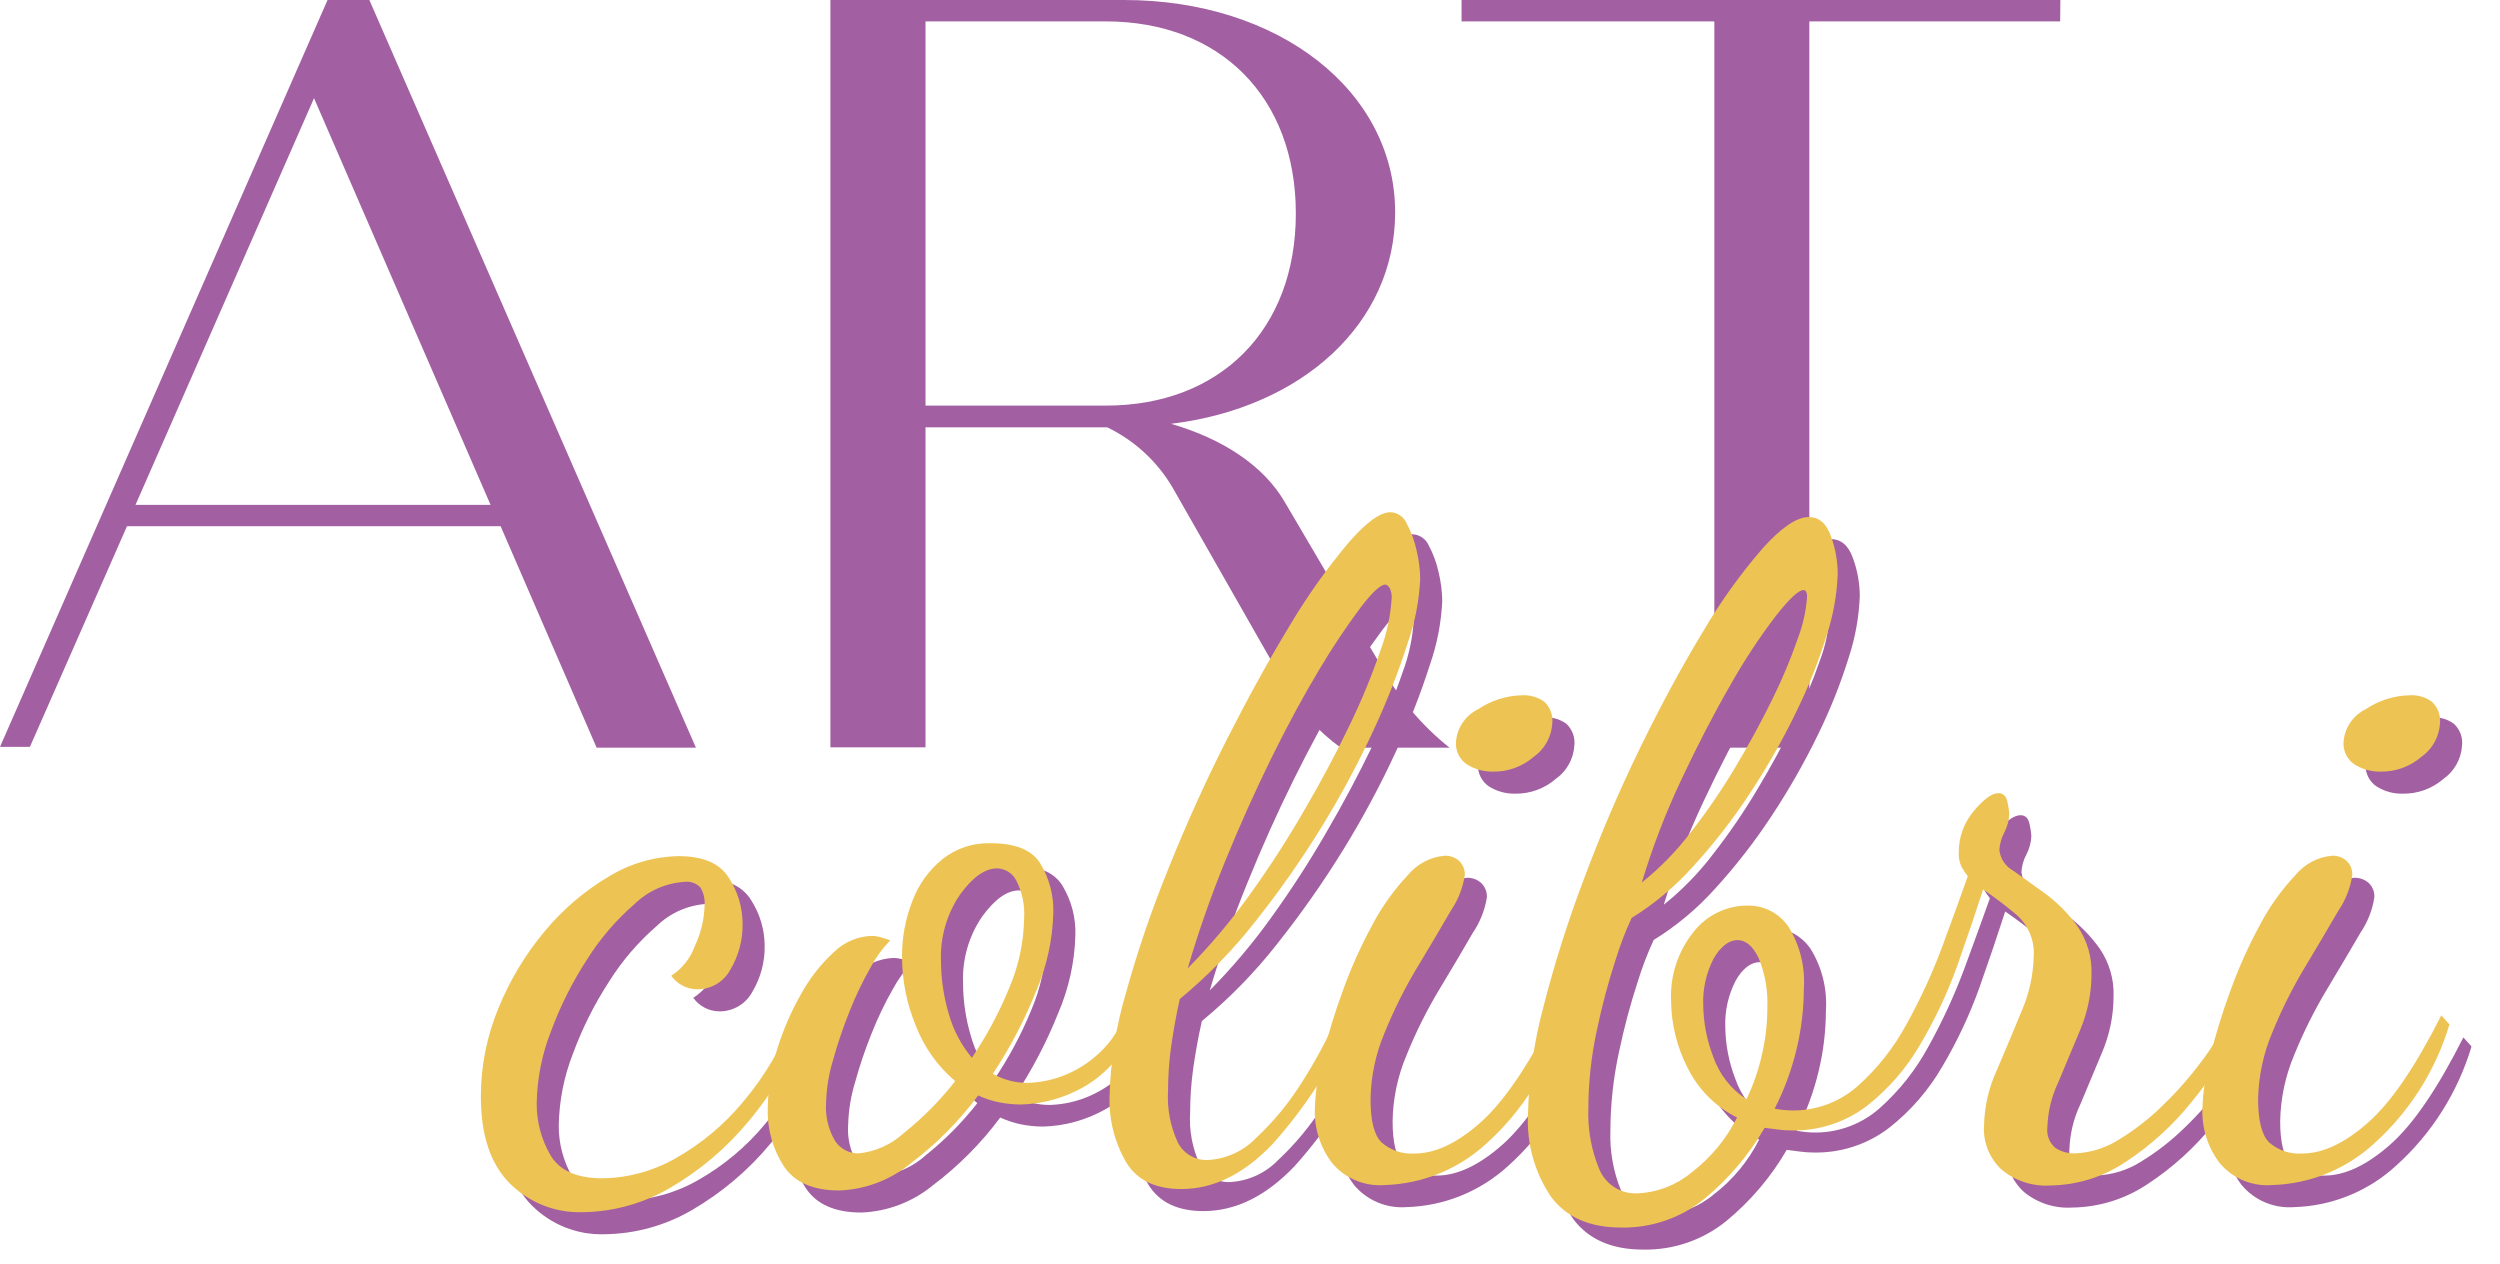 <svg width="87" height="44" viewBox="0 0 87 44" fill="none" xmlns="http://www.w3.org/2000/svg">
<g clip-path="url(#clip0_1571_848)">
<path d="M21.019 42.952C20.554 42.965 20.09 42.882 19.658 42.709C19.226 42.536 18.833 42.276 18.504 41.946C17.836 41.274 17.502 40.272 17.502 38.928C17.501 37.874 17.709 36.83 18.113 35.856C18.509 34.882 19.054 33.975 19.729 33.169C20.358 32.411 21.112 31.768 21.96 31.268C22.689 30.822 23.524 30.578 24.379 30.561C25.239 30.561 25.827 30.815 26.142 31.329C26.443 31.799 26.606 32.345 26.61 32.904C26.621 33.466 26.475 34.021 26.188 34.505C26.077 34.714 25.912 34.89 25.708 35.012C25.505 35.133 25.273 35.197 25.036 35.196C24.858 35.195 24.682 35.152 24.524 35.069C24.366 34.987 24.229 34.869 24.126 34.724C24.503 34.482 24.79 34.123 24.944 33.702C25.161 33.246 25.279 32.748 25.289 32.243C25.3 32.039 25.251 31.836 25.147 31.66C25.078 31.584 24.993 31.526 24.897 31.491C24.802 31.456 24.699 31.444 24.598 31.456C23.944 31.495 23.325 31.767 22.855 32.224C22.205 32.786 21.643 33.442 21.188 34.171C20.677 34.958 20.256 35.801 19.933 36.682C19.624 37.474 19.459 38.316 19.445 39.166C19.44 39.794 19.603 40.412 19.917 40.956C20.228 41.501 20.839 41.774 21.737 41.774C22.625 41.76 23.496 41.522 24.268 41.082C25.173 40.574 25.976 39.902 26.637 39.101C27.393 38.205 27.989 37.185 28.399 36.087L28.806 36.402C28.34 37.629 27.672 38.77 26.829 39.777C26.055 40.717 25.118 41.51 24.064 42.119C23.139 42.656 22.089 42.943 21.019 42.952Z" fill="#A260A3"/>
<path d="M29.974 42.196C29.07 42.196 28.43 41.919 28.054 41.366C27.661 40.765 27.463 40.057 27.486 39.339C27.492 38.657 27.598 37.979 27.8 37.327C28.005 36.649 28.285 35.996 28.634 35.38C28.934 34.828 29.323 34.328 29.786 33.902C30.135 33.559 30.599 33.358 31.087 33.337C31.199 33.338 31.31 33.354 31.418 33.383C31.533 33.418 31.644 33.453 31.748 33.495C31.479 33.769 31.252 34.081 31.072 34.42C30.79 34.914 30.544 35.427 30.335 35.956C30.109 36.515 29.915 37.087 29.755 37.669C29.612 38.139 29.532 38.625 29.517 39.116C29.478 39.592 29.588 40.069 29.832 40.479C29.922 40.613 30.044 40.721 30.187 40.796C30.33 40.87 30.489 40.908 30.65 40.906C31.235 40.845 31.786 40.597 32.22 40.199C32.885 39.668 33.485 39.061 34.01 38.391C33.399 37.876 32.929 37.215 32.642 36.471C32.324 35.709 32.16 34.892 32.159 34.067C32.153 33.401 32.276 32.74 32.52 32.12C32.733 31.548 33.097 31.044 33.572 30.661C34.045 30.289 34.633 30.095 35.234 30.112C36.094 30.112 36.67 30.342 36.962 30.803C37.283 31.327 37.443 31.933 37.423 32.546C37.398 33.481 37.194 34.402 36.824 35.261C36.422 36.269 35.917 37.232 35.319 38.137C35.683 38.343 36.095 38.451 36.513 38.452C36.898 38.443 37.278 38.374 37.642 38.248C38.096 38.091 38.517 37.85 38.882 37.538C39.315 37.174 39.655 36.712 39.873 36.19L40.257 36.501C39.927 37.384 39.3 38.124 38.483 38.594C37.816 38.974 37.066 39.184 36.298 39.205C36.04 39.204 35.783 39.178 35.53 39.128C35.281 39.076 35.039 38.996 34.808 38.89C34.144 39.783 33.355 40.577 32.466 41.247C31.762 41.828 30.886 42.162 29.974 42.196ZM34.582 37.588C35.1 36.824 35.538 36.008 35.887 35.154C36.214 34.393 36.39 33.577 36.406 32.75C36.439 32.288 36.346 31.826 36.137 31.414C36.074 31.288 35.979 31.182 35.86 31.107C35.742 31.032 35.605 30.99 35.465 30.987C35.042 30.987 34.616 31.294 34.175 31.901C33.714 32.579 33.483 33.386 33.514 34.205C33.516 34.828 33.606 35.447 33.783 36.044C33.94 36.608 34.215 37.131 34.589 37.58L34.582 37.588Z" fill="#A260A3"/>
<path d="M41.881 42.146C40.978 42.146 40.338 41.838 39.961 41.221C39.554 40.523 39.353 39.724 39.382 38.917C39.413 37.704 39.603 36.501 39.946 35.338C40.358 33.853 40.857 32.394 41.44 30.968C42.057 29.432 42.732 27.94 43.467 26.491C44.202 25.042 44.934 23.717 45.663 22.517C46.262 21.512 46.94 20.556 47.691 19.66C48.309 18.946 48.797 18.593 49.154 18.593C49.275 18.597 49.391 18.636 49.491 18.704C49.591 18.772 49.67 18.866 49.718 18.977C49.877 19.272 49.993 19.589 50.064 19.917C50.143 20.242 50.185 20.574 50.191 20.908C50.156 21.663 50.013 22.409 49.764 23.123C49.431 24.164 49.032 25.182 48.57 26.172C48.031 27.337 47.423 28.47 46.75 29.563C46.048 30.702 45.279 31.798 44.446 32.846C43.672 33.834 42.792 34.735 41.824 35.534C41.697 36.098 41.601 36.647 41.524 37.181C41.453 37.69 41.417 38.203 41.417 38.717C41.377 39.344 41.496 39.972 41.762 40.541C41.862 40.728 42.012 40.882 42.195 40.988C42.378 41.093 42.588 41.144 42.799 41.136C43.437 41.103 44.038 40.828 44.481 40.368C45.084 39.805 45.611 39.166 46.051 38.468C46.538 37.712 46.963 36.918 47.322 36.094L47.795 36.348C47.109 37.89 46.187 39.315 45.061 40.572C44.065 41.621 43.005 42.146 41.881 42.146ZM42.1 34.466C42.877 33.68 43.591 32.834 44.235 31.936C44.925 30.98 45.566 29.989 46.155 28.968C46.754 27.942 47.284 26.944 47.745 25.984C48.152 25.142 48.509 24.277 48.812 23.392C49.026 22.822 49.155 22.223 49.196 21.614C49.212 21.474 49.184 21.331 49.115 21.207C49.066 21.146 49.02 21.111 48.977 21.111C48.808 21.111 48.52 21.38 48.113 21.914C47.598 22.605 47.12 23.323 46.681 24.064C46.141 24.965 45.587 25.989 45.018 27.136C44.45 28.283 43.91 29.487 43.398 30.75C42.903 31.966 42.47 33.206 42.1 34.466Z" fill="#A260A3"/>
<path d="M48.943 42.008C48.6 42.033 48.257 41.977 47.94 41.843C47.624 41.71 47.343 41.503 47.123 41.24C46.716 40.703 46.505 40.043 46.524 39.37C46.544 38.754 46.634 38.142 46.792 37.546C46.986 36.766 47.222 35.996 47.499 35.242C47.781 34.458 48.123 33.697 48.52 32.965C48.853 32.331 49.27 31.744 49.761 31.222C49.92 31.029 50.116 30.869 50.337 30.753C50.559 30.637 50.801 30.567 51.051 30.546C51.228 30.542 51.4 30.603 51.535 30.719C51.606 30.784 51.662 30.864 51.698 30.954C51.734 31.044 51.749 31.14 51.742 31.237C51.671 31.676 51.505 32.094 51.254 32.462C50.928 33.026 50.548 33.675 50.102 34.409C49.658 35.145 49.273 35.916 48.95 36.713C48.641 37.442 48.475 38.224 48.463 39.017C48.463 39.784 48.59 40.272 48.847 40.526C49.004 40.662 49.187 40.766 49.385 40.832C49.582 40.898 49.791 40.924 49.999 40.91C50.71 40.91 51.469 40.554 52.276 39.842C53.082 39.13 53.936 37.884 54.837 36.102L55.117 36.417C54.641 38.014 53.733 39.449 52.495 40.564C51.523 41.458 50.262 41.971 48.943 42.008ZM52.714 27.62C52.398 27.624 52.087 27.538 51.819 27.37C51.694 27.287 51.593 27.172 51.525 27.037C51.458 26.902 51.427 26.753 51.435 26.602C51.45 26.36 51.529 26.125 51.664 25.923C51.799 25.721 51.985 25.558 52.203 25.45C52.657 25.144 53.191 24.975 53.739 24.963C54.013 24.948 54.283 25.026 54.507 25.185C54.611 25.282 54.691 25.402 54.739 25.536C54.788 25.669 54.804 25.812 54.787 25.953C54.772 26.181 54.706 26.403 54.594 26.602C54.483 26.802 54.328 26.973 54.142 27.105C53.747 27.447 53.239 27.63 52.717 27.62H52.714Z" fill="#A260A3"/>
<path d="M57.179 43.486C56.089 43.486 55.277 43.13 54.745 42.419C54.17 41.568 53.888 40.553 53.942 39.527C53.972 38.274 54.151 37.029 54.476 35.818C54.863 34.301 55.336 32.808 55.893 31.345C56.476 29.78 57.13 28.256 57.855 26.771C58.579 25.287 59.308 23.941 60.04 22.736C60.641 21.71 61.335 20.742 62.113 19.844C62.763 19.122 63.297 18.762 63.714 18.762C64.072 18.762 64.325 18.98 64.482 19.422C64.637 19.844 64.718 20.29 64.721 20.739C64.694 21.466 64.564 22.186 64.337 22.878C64.05 23.8 63.692 24.699 63.265 25.566C62.794 26.537 62.259 27.476 61.664 28.376C61.078 29.27 60.422 30.117 59.702 30.907C59.074 31.609 58.349 32.217 57.548 32.712C57.333 33.176 57.15 33.655 56.999 34.144C56.733 34.958 56.512 35.786 56.338 36.624C56.144 37.518 56.045 38.429 56.042 39.343C56.015 40.069 56.146 40.792 56.426 41.463C56.536 41.723 56.723 41.943 56.962 42.092C57.201 42.241 57.481 42.312 57.763 42.296C58.455 42.264 59.117 42.004 59.648 41.559C60.308 41.051 60.844 40.401 61.218 39.658C60.466 39.283 59.859 38.67 59.491 37.915C59.125 37.201 58.93 36.412 58.922 35.611C58.878 34.735 59.158 33.874 59.709 33.192C59.93 32.91 60.212 32.682 60.533 32.525C60.854 32.367 61.206 32.284 61.564 32.282C61.847 32.274 62.128 32.337 62.38 32.466C62.632 32.595 62.848 32.785 63.008 33.019C63.406 33.664 63.592 34.417 63.542 35.173C63.539 35.877 63.456 36.578 63.292 37.262C63.121 37.986 62.863 38.688 62.524 39.351C62.628 39.37 62.739 39.385 62.854 39.397C63.316 39.441 63.781 39.39 64.222 39.246C64.662 39.103 65.069 38.871 65.415 38.563C66.102 37.951 66.676 37.223 67.113 36.413C67.593 35.55 68.007 34.651 68.353 33.725C68.698 32.796 68.994 31.971 69.248 31.26C69.164 31.157 69.091 31.047 69.029 30.93C68.956 30.778 68.923 30.61 68.933 30.442C68.927 29.914 69.111 29.402 69.451 28.998C69.797 28.58 70.085 28.369 70.315 28.369C70.484 28.369 70.588 28.476 70.63 28.684C70.661 28.817 70.681 28.954 70.691 29.091C70.682 29.316 70.623 29.536 70.519 29.736C70.417 29.926 70.358 30.135 70.346 30.35C70.363 30.501 70.417 30.645 70.501 30.771C70.586 30.896 70.7 31 70.834 31.072L71.951 31.871C72.379 32.188 72.754 32.57 73.064 33.003C73.404 33.497 73.575 34.087 73.552 34.685C73.549 35.338 73.419 35.983 73.168 36.586C72.903 37.223 72.642 37.838 72.4 38.421C72.165 38.913 72.035 39.448 72.016 39.992C71.999 40.127 72.015 40.264 72.064 40.39C72.113 40.517 72.193 40.63 72.296 40.718C72.493 40.844 72.723 40.909 72.957 40.906C73.502 40.887 74.032 40.724 74.493 40.434C75.049 40.096 75.565 39.695 76.029 39.239C76.521 38.766 76.974 38.252 77.38 37.703C77.735 37.246 78.031 36.745 78.26 36.214L78.671 36.525C78.241 37.456 77.691 38.328 77.035 39.116C76.383 39.932 75.605 40.638 74.731 41.209C73.954 41.729 73.043 42.012 72.108 42.023C71.498 42.06 70.897 41.864 70.427 41.474C70.216 41.28 70.052 41.041 69.945 40.776C69.839 40.51 69.793 40.224 69.812 39.938C69.826 39.275 69.977 38.621 70.254 38.018C70.546 37.34 70.834 36.654 71.118 35.96C71.378 35.365 71.522 34.724 71.54 34.075C71.561 33.803 71.519 33.531 71.419 33.278C71.318 33.025 71.161 32.799 70.96 32.616C70.583 32.298 70.189 31.999 69.781 31.721C69.525 32.514 69.227 33.394 68.887 34.359C68.545 35.314 68.113 36.235 67.597 37.108C67.118 37.938 66.484 38.668 65.73 39.258C64.972 39.834 64.04 40.133 63.089 40.107C62.942 40.106 62.796 40.096 62.651 40.076L62.178 40.015C61.634 40.954 60.926 41.789 60.09 42.48C59.27 43.151 58.238 43.508 57.179 43.486ZM57.901 31.483C58.542 30.969 59.117 30.379 59.614 29.724C60.18 28.999 60.699 28.239 61.169 27.447C61.653 26.641 62.079 25.85 62.459 25.074C62.797 24.392 63.09 23.689 63.338 22.97C63.51 22.516 63.616 22.041 63.653 21.557C63.66 21.487 63.648 21.417 63.618 21.353C63.61 21.337 63.596 21.324 63.58 21.315C63.563 21.306 63.545 21.302 63.526 21.303C63.357 21.303 63.039 21.603 62.566 22.202C61.989 22.96 61.464 23.756 60.996 24.587C60.42 25.585 59.849 26.686 59.283 27.889C58.734 29.051 58.272 30.252 57.901 31.483ZM61.545 39.024C61.779 38.534 61.959 38.019 62.079 37.488C62.207 36.949 62.271 36.396 62.271 35.841C62.297 35.25 62.195 34.661 61.971 34.113C61.772 33.695 61.526 33.483 61.234 33.483C60.942 33.483 60.639 33.698 60.401 34.129C60.143 34.627 60.019 35.184 60.04 35.745C60.048 36.357 60.166 36.963 60.385 37.534C60.595 38.146 61.003 38.67 61.545 39.024Z" fill="#A260A3"/>
<path d="M79.83 42.008C79.488 42.034 79.144 41.978 78.827 41.844C78.511 41.711 78.231 41.504 78.01 41.24C77.603 40.703 77.392 40.043 77.411 39.37C77.43 38.754 77.52 38.141 77.68 37.546C77.872 36.765 78.108 35.996 78.387 35.242C78.669 34.458 79.01 33.697 79.408 32.965C79.74 32.33 80.157 31.743 80.648 31.222C80.806 31.029 81.002 30.869 81.223 30.753C81.444 30.637 81.686 30.567 81.935 30.546C82.113 30.542 82.286 30.604 82.422 30.719C82.493 30.784 82.549 30.864 82.584 30.954C82.619 31.044 82.634 31.141 82.626 31.237C82.557 31.676 82.392 32.094 82.142 32.462C81.814 33.028 81.43 33.677 80.99 34.409C80.546 35.145 80.161 35.916 79.838 36.713C79.53 37.443 79.365 38.225 79.35 39.017C79.35 39.769 79.478 40.272 79.734 40.526C79.892 40.662 80.074 40.767 80.272 40.833C80.47 40.898 80.679 40.925 80.886 40.91C81.601 40.91 82.357 40.553 83.167 39.842C83.978 39.132 84.826 37.884 85.725 36.102L86.009 36.417C85.532 38.014 84.625 39.449 83.386 40.564C82.414 41.458 81.151 41.971 79.83 42.008ZM83.601 27.62C83.285 27.625 82.975 27.538 82.707 27.37C82.581 27.287 82.48 27.172 82.413 27.037C82.346 26.902 82.314 26.753 82.323 26.602C82.337 26.36 82.416 26.125 82.551 25.923C82.686 25.72 82.872 25.557 83.091 25.45C83.545 25.144 84.078 24.975 84.626 24.963C84.9 24.947 85.172 25.025 85.394 25.186C85.499 25.282 85.579 25.402 85.629 25.535C85.678 25.669 85.695 25.812 85.678 25.953C85.663 26.181 85.598 26.403 85.486 26.602C85.374 26.802 85.22 26.973 85.033 27.105C84.636 27.448 84.126 27.632 83.601 27.62Z" fill="#A260A3"/>
<path d="M17.421 18.311H4.42L1.041 25.991H0L11.404 -0.012H12.848L24.218 26.018H20.762L17.421 18.311ZM17.072 17.57L10.928 3.417L4.715 17.57H17.072Z" fill="#A260A3"/>
<path d="M50.444 26.019H46.658C45.866 25.452 45.21 24.716 44.738 23.865L40.798 16.953C40.265 16.051 39.476 15.327 38.533 14.872H32.208V26.007H28.898V0H39.116C44.492 0 48.551 3.156 48.551 7.392C48.551 11.255 45.318 14.192 40.752 14.749C42.534 15.267 43.981 16.196 44.726 17.498L48.067 23.181C48.659 24.278 49.468 25.243 50.444 26.019ZM32.208 14.115H38.483C42.461 14.115 45.095 11.477 45.095 7.43C45.095 3.383 42.461 0.745 38.483 0.745H32.208V14.115Z" fill="#A260A3"/>
<path d="M71.693 0.745H62.965V26.019H59.659V0.745H50.862V0H71.701L71.693 0.745Z" fill="#A260A3"/>
<path d="M20.251 42.184C19.786 42.197 19.322 42.114 18.89 41.941C18.457 41.768 18.065 41.508 17.736 41.178C17.068 40.506 16.734 39.504 16.734 38.16C16.733 37.106 16.941 36.062 17.344 35.088C17.741 34.114 18.286 33.207 18.961 32.401C19.59 31.643 20.344 31 21.192 30.5C21.921 30.053 22.756 29.81 23.611 29.793C24.471 29.793 25.059 30.047 25.373 30.561C25.675 31.031 25.838 31.577 25.842 32.136C25.853 32.698 25.707 33.253 25.42 33.737C25.309 33.946 25.143 34.122 24.94 34.243C24.737 34.365 24.505 34.429 24.268 34.428C24.089 34.427 23.914 34.384 23.756 34.301C23.598 34.219 23.461 34.101 23.358 33.956C23.735 33.714 24.022 33.355 24.175 32.934C24.393 32.478 24.511 31.98 24.521 31.475C24.532 31.271 24.483 31.068 24.379 30.891C24.31 30.816 24.225 30.758 24.129 30.723C24.034 30.688 23.931 30.675 23.83 30.688C23.175 30.727 22.557 30.999 22.087 31.456C21.437 32.017 20.875 32.674 20.42 33.403C19.909 34.19 19.488 35.033 19.165 35.914C18.855 36.706 18.69 37.548 18.677 38.398C18.672 39.026 18.835 39.644 19.149 40.188C19.46 40.733 20.071 41.005 20.969 41.005C21.858 40.992 22.728 40.754 23.5 40.314C24.405 39.806 25.208 39.134 25.869 38.333C26.625 37.437 27.221 36.417 27.631 35.319L28.038 35.634C27.572 36.861 26.904 38.002 26.061 39.009C25.287 39.948 24.35 40.742 23.296 41.351C22.37 41.888 21.321 42.175 20.251 42.184Z" fill="#EDC454"/>
<path d="M29.206 41.428C28.302 41.428 27.662 41.151 27.286 40.599C26.893 39.997 26.695 39.289 26.718 38.571C26.724 37.889 26.83 37.211 27.032 36.559C27.237 35.881 27.517 35.228 27.866 34.612C28.166 34.06 28.555 33.56 29.018 33.134C29.366 32.791 29.83 32.59 30.319 32.569C30.431 32.57 30.542 32.586 30.649 32.616C30.765 32.65 30.876 32.685 30.98 32.727C30.711 33.002 30.484 33.313 30.304 33.652C30.022 34.146 29.776 34.66 29.567 35.188C29.341 35.748 29.147 36.319 28.987 36.901C28.844 37.371 28.764 37.858 28.749 38.349C28.71 38.825 28.82 39.301 29.064 39.712C29.154 39.845 29.276 39.954 29.419 40.028C29.562 40.102 29.721 40.14 29.882 40.138C30.467 40.077 31.018 39.829 31.452 39.431C32.117 38.9 32.717 38.293 33.241 37.623C32.631 37.108 32.161 36.448 31.874 35.703C31.556 34.941 31.392 34.124 31.391 33.299C31.385 32.633 31.508 31.972 31.752 31.352C31.965 30.78 32.329 30.276 32.804 29.893C33.277 29.521 33.865 29.327 34.466 29.344C35.327 29.344 35.902 29.574 36.194 30.035C36.515 30.559 36.675 31.165 36.655 31.779C36.629 32.713 36.426 33.635 36.056 34.493C35.654 35.501 35.149 36.464 34.551 37.369C34.915 37.575 35.327 37.684 35.745 37.684C36.13 37.675 36.51 37.606 36.874 37.481C37.328 37.324 37.749 37.083 38.114 36.77C38.547 36.407 38.887 35.944 39.105 35.422L39.489 35.733C39.159 36.616 38.532 37.356 37.715 37.826C37.048 38.207 36.297 38.416 35.53 38.437C35.272 38.436 35.015 38.41 34.762 38.36C34.513 38.309 34.271 38.229 34.04 38.122C33.376 39.016 32.587 39.81 31.698 40.48C30.994 41.061 30.118 41.394 29.206 41.428ZM33.814 36.82C34.332 36.056 34.77 35.24 35.119 34.386C35.446 33.626 35.622 32.809 35.638 31.982C35.671 31.52 35.578 31.058 35.369 30.646C35.306 30.52 35.211 30.414 35.092 30.339C34.974 30.264 34.837 30.222 34.697 30.22C34.274 30.22 33.848 30.527 33.407 31.133C32.946 31.811 32.715 32.618 32.746 33.437C32.748 34.06 32.838 34.679 33.015 35.277C33.172 35.84 33.447 36.363 33.821 36.812L33.814 36.82Z" fill="#EDC454"/>
<path d="M41.113 41.378C40.209 41.378 39.569 41.07 39.193 40.453C38.786 39.755 38.585 38.956 38.613 38.149C38.645 36.936 38.835 35.733 39.178 34.57C39.59 33.086 40.089 31.627 40.672 30.2C41.288 28.664 41.964 27.172 42.699 25.723C43.434 24.274 44.166 22.95 44.895 21.749C45.493 20.744 46.172 19.788 46.923 18.892C47.541 18.178 48.029 17.825 48.386 17.825C48.506 17.829 48.623 17.868 48.723 17.936C48.823 18.004 48.901 18.098 48.95 18.209C49.109 18.505 49.225 18.821 49.296 19.149C49.375 19.474 49.417 19.806 49.423 20.14C49.388 20.895 49.244 21.642 48.996 22.356C48.663 23.396 48.264 24.414 47.802 25.404C47.263 26.57 46.655 27.702 45.982 28.795C45.28 29.934 44.511 31.03 43.678 32.078C42.903 33.066 42.024 33.967 41.056 34.766C40.929 35.33 40.833 35.88 40.756 36.413C40.685 36.922 40.649 37.435 40.648 37.949C40.609 38.577 40.728 39.204 40.994 39.773C41.094 39.96 41.243 40.114 41.427 40.22C41.61 40.325 41.82 40.377 42.031 40.368C42.669 40.335 43.27 40.06 43.713 39.6C44.316 39.037 44.843 38.398 45.283 37.7C45.77 36.944 46.195 36.15 46.554 35.327L47.026 35.58C46.341 37.122 45.419 38.547 44.293 39.804C43.297 40.853 42.237 41.378 41.113 41.378ZM41.332 33.699C42.109 32.912 42.823 32.066 43.467 31.168C44.157 30.212 44.798 29.221 45.387 28.2C45.986 27.175 46.516 26.176 46.977 25.216C47.384 24.375 47.741 23.509 48.044 22.624C48.258 22.054 48.387 21.455 48.428 20.846C48.444 20.706 48.416 20.564 48.347 20.439C48.297 20.378 48.251 20.343 48.209 20.343C48.04 20.343 47.752 20.612 47.345 21.146C46.83 21.837 46.352 22.555 45.913 23.296C45.37 24.197 44.816 25.221 44.25 26.368C43.685 27.515 43.144 28.72 42.63 29.982C42.135 31.198 41.702 32.438 41.332 33.699Z" fill="#EDC454"/>
<path d="M48.175 41.24C47.832 41.265 47.489 41.209 47.172 41.075C46.855 40.942 46.575 40.735 46.355 40.472C45.948 39.935 45.736 39.275 45.756 38.602C45.776 37.986 45.866 37.374 46.024 36.778C46.218 35.998 46.454 35.229 46.731 34.474C47.013 33.69 47.355 32.929 47.752 32.197C48.085 31.563 48.502 30.976 48.993 30.454C49.152 30.261 49.348 30.102 49.569 29.985C49.791 29.869 50.033 29.799 50.283 29.778C50.46 29.774 50.632 29.835 50.767 29.951C50.838 30.016 50.894 30.096 50.93 30.186C50.966 30.276 50.981 30.373 50.974 30.469C50.903 30.908 50.737 31.327 50.486 31.694C50.16 32.258 49.78 32.907 49.334 33.641C48.89 34.377 48.505 35.148 48.182 35.945C47.873 36.674 47.707 37.456 47.695 38.249C47.695 39.017 47.821 39.504 48.079 39.758C48.236 39.894 48.419 39.998 48.617 40.064C48.814 40.13 49.023 40.157 49.231 40.142C49.942 40.142 50.701 39.786 51.508 39.074C52.314 38.363 53.168 37.116 54.069 35.334L54.349 35.649C53.873 37.246 52.965 38.681 51.727 39.796C50.755 40.69 49.494 41.203 48.175 41.24ZM51.945 26.852C51.629 26.857 51.319 26.77 51.051 26.602C50.926 26.519 50.824 26.404 50.757 26.269C50.69 26.135 50.659 25.985 50.667 25.834C50.682 25.592 50.761 25.358 50.896 25.155C51.031 24.953 51.217 24.79 51.435 24.683C51.889 24.376 52.422 24.207 52.971 24.195C53.244 24.18 53.515 24.259 53.739 24.418C53.843 24.514 53.922 24.634 53.971 24.768C54.02 24.901 54.036 25.044 54.019 25.186C54.004 25.413 53.938 25.635 53.827 25.834C53.715 26.034 53.56 26.206 53.374 26.337C52.979 26.679 52.471 26.863 51.949 26.852H51.945Z" fill="#EDC454"/>
<path d="M56.411 42.718C55.321 42.718 54.509 42.362 53.977 41.651C53.402 40.8 53.12 39.785 53.174 38.759C53.204 37.506 53.383 36.261 53.708 35.05C54.095 33.533 54.568 32.04 55.125 30.577C55.708 29.013 56.362 27.488 57.087 26.003C57.811 24.519 58.539 23.174 59.272 21.968C59.873 20.942 60.567 19.974 61.345 19.076C61.995 18.355 62.529 17.994 62.946 17.994C63.303 17.994 63.557 18.212 63.714 18.654C63.869 19.076 63.95 19.522 63.952 19.971C63.926 20.698 63.796 21.419 63.568 22.11C63.282 23.032 62.924 23.931 62.497 24.798C62.026 25.769 61.491 26.708 60.896 27.608C60.31 28.503 59.654 29.349 58.934 30.139C58.306 30.841 57.581 31.449 56.78 31.944C56.565 32.408 56.382 32.887 56.23 33.376C55.964 34.19 55.744 35.018 55.57 35.856C55.376 36.75 55.277 37.661 55.274 38.575C55.247 39.301 55.378 40.025 55.658 40.695C55.767 40.955 55.955 41.175 56.194 41.324C56.433 41.473 56.713 41.544 56.995 41.528C57.687 41.495 58.349 41.236 58.88 40.791C59.54 40.283 60.077 39.633 60.45 38.89C59.698 38.515 59.091 37.902 58.722 37.147C58.357 36.433 58.162 35.644 58.154 34.843C58.11 33.967 58.39 33.106 58.941 32.424C59.162 32.142 59.444 31.914 59.765 31.757C60.086 31.599 60.438 31.516 60.796 31.514C61.079 31.506 61.36 31.569 61.612 31.698C61.864 31.827 62.08 32.017 62.24 32.251C62.638 32.896 62.824 33.649 62.774 34.405C62.771 35.109 62.688 35.809 62.524 36.494C62.353 37.218 62.095 37.92 61.756 38.583C61.86 38.602 61.971 38.617 62.086 38.629C62.547 38.673 63.013 38.622 63.453 38.478C63.894 38.335 64.3 38.103 64.647 37.796C65.334 37.183 65.908 36.455 66.345 35.645C66.825 34.782 67.239 33.883 67.585 32.957C67.93 32.028 68.226 31.203 68.48 30.492C68.396 30.389 68.323 30.279 68.261 30.162C68.188 30.01 68.155 29.842 68.165 29.674C68.159 29.146 68.343 28.634 68.683 28.23C69.029 27.812 69.317 27.601 69.547 27.601C69.716 27.601 69.82 27.708 69.862 27.916C69.893 28.05 69.913 28.186 69.923 28.323C69.914 28.548 69.855 28.768 69.751 28.968C69.649 29.158 69.59 29.367 69.578 29.582C69.595 29.733 69.648 29.877 69.733 30.003C69.818 30.128 69.932 30.232 70.065 30.304L71.183 31.103C71.611 31.42 71.986 31.802 72.296 32.236C72.636 32.729 72.807 33.319 72.784 33.917C72.781 34.57 72.65 35.215 72.4 35.818C72.135 36.456 71.874 37.07 71.632 37.654C71.397 38.145 71.266 38.68 71.248 39.224C71.231 39.359 71.247 39.496 71.296 39.623C71.345 39.749 71.425 39.862 71.528 39.95C71.725 40.076 71.955 40.141 72.189 40.138C72.734 40.12 73.264 39.956 73.725 39.666C74.281 39.328 74.797 38.928 75.261 38.471C75.753 37.998 76.206 37.484 76.612 36.935C76.967 36.478 77.262 35.977 77.492 35.446L77.903 35.757C77.473 36.688 76.923 37.56 76.267 38.349C75.615 39.164 74.837 39.87 73.963 40.441C73.186 40.961 72.275 41.244 71.34 41.255C70.73 41.292 70.129 41.096 69.658 40.706C69.448 40.512 69.284 40.273 69.177 40.008C69.071 39.742 69.025 39.456 69.044 39.17C69.058 38.507 69.209 37.853 69.486 37.25C69.777 36.572 70.065 35.886 70.35 35.192C70.61 34.597 70.753 33.956 70.772 33.307C70.793 33.035 70.751 32.763 70.651 32.51C70.55 32.257 70.393 32.031 70.192 31.848C69.814 31.53 69.421 31.231 69.013 30.953C68.757 31.747 68.459 32.626 68.119 33.591C67.777 34.546 67.345 35.467 66.829 36.34C66.35 37.17 65.716 37.9 64.962 38.491C64.204 39.066 63.272 39.365 62.321 39.339C62.174 39.339 62.028 39.328 61.883 39.309L61.41 39.247C60.866 40.186 60.158 41.021 59.322 41.712C58.502 42.383 57.47 42.74 56.411 42.718ZM57.133 30.715C57.774 30.201 58.349 29.611 58.845 28.956C59.412 28.231 59.931 27.471 60.401 26.679C60.884 25.873 61.311 25.082 61.691 24.306C62.029 23.624 62.322 22.922 62.57 22.202C62.742 21.748 62.848 21.273 62.885 20.789C62.892 20.719 62.88 20.649 62.85 20.585C62.842 20.569 62.828 20.556 62.812 20.547C62.795 20.538 62.777 20.534 62.758 20.535C62.589 20.535 62.271 20.835 61.798 21.434C61.221 22.192 60.696 22.989 60.228 23.819C59.652 24.817 59.081 25.918 58.515 27.121C57.966 28.283 57.504 29.484 57.133 30.715ZM60.777 38.256C61.011 37.766 61.191 37.251 61.311 36.72C61.439 36.181 61.503 35.628 61.503 35.073C61.529 34.482 61.427 33.893 61.203 33.345C61.003 32.927 60.758 32.715 60.466 32.715C60.174 32.715 59.871 32.931 59.633 33.361C59.375 33.859 59.251 34.416 59.272 34.977C59.28 35.589 59.397 36.195 59.617 36.767C59.827 37.378 60.235 37.903 60.777 38.256Z" fill="#EDC454"/>
<path d="M79.062 41.24C78.72 41.266 78.376 41.21 78.059 41.077C77.743 40.943 77.463 40.736 77.242 40.472C76.835 39.935 76.624 39.275 76.643 38.602C76.662 37.986 76.752 37.373 76.912 36.778C77.104 35.997 77.34 35.228 77.619 34.474C77.901 33.69 78.242 32.929 78.64 32.197C78.972 31.562 79.389 30.975 79.88 30.454C80.038 30.261 80.234 30.102 80.455 29.985C80.676 29.869 80.918 29.799 81.167 29.778C81.345 29.774 81.518 29.836 81.654 29.951C81.725 30.016 81.781 30.097 81.816 30.186C81.851 30.276 81.866 30.373 81.858 30.469C81.789 30.908 81.624 31.327 81.374 31.694C81.046 32.26 80.662 32.909 80.222 33.641C79.778 34.377 79.393 35.148 79.07 35.945C78.762 36.675 78.597 37.457 78.582 38.249C78.582 39.001 78.71 39.504 78.966 39.758C79.124 39.895 79.306 39.999 79.504 40.065C79.702 40.131 79.91 40.157 80.118 40.142C80.832 40.142 81.589 39.785 82.399 39.074C83.209 38.364 84.058 37.116 84.957 35.334L85.241 35.649C84.764 37.246 83.857 38.681 82.618 39.796C81.646 40.69 80.383 41.203 79.062 41.24ZM82.833 26.852C82.517 26.857 82.206 26.77 81.938 26.602C81.813 26.519 81.712 26.404 81.645 26.269C81.578 26.135 81.546 25.985 81.554 25.835C81.569 25.592 81.648 25.357 81.783 25.155C81.918 24.953 82.104 24.79 82.322 24.683C82.777 24.376 83.31 24.207 83.858 24.195C84.132 24.179 84.403 24.257 84.626 24.418C84.731 24.514 84.811 24.634 84.861 24.768C84.91 24.901 84.927 25.044 84.91 25.186C84.895 25.413 84.83 25.635 84.718 25.834C84.606 26.034 84.452 26.206 84.265 26.338C83.868 26.68 83.358 26.864 82.833 26.852Z" fill="#EDC454"/>
</g>
<defs>
<clipPath id="clip0_1571_848">
<rect width="86.02" height="43.486" fill="white"/>
</clipPath>
</defs>
</svg>
